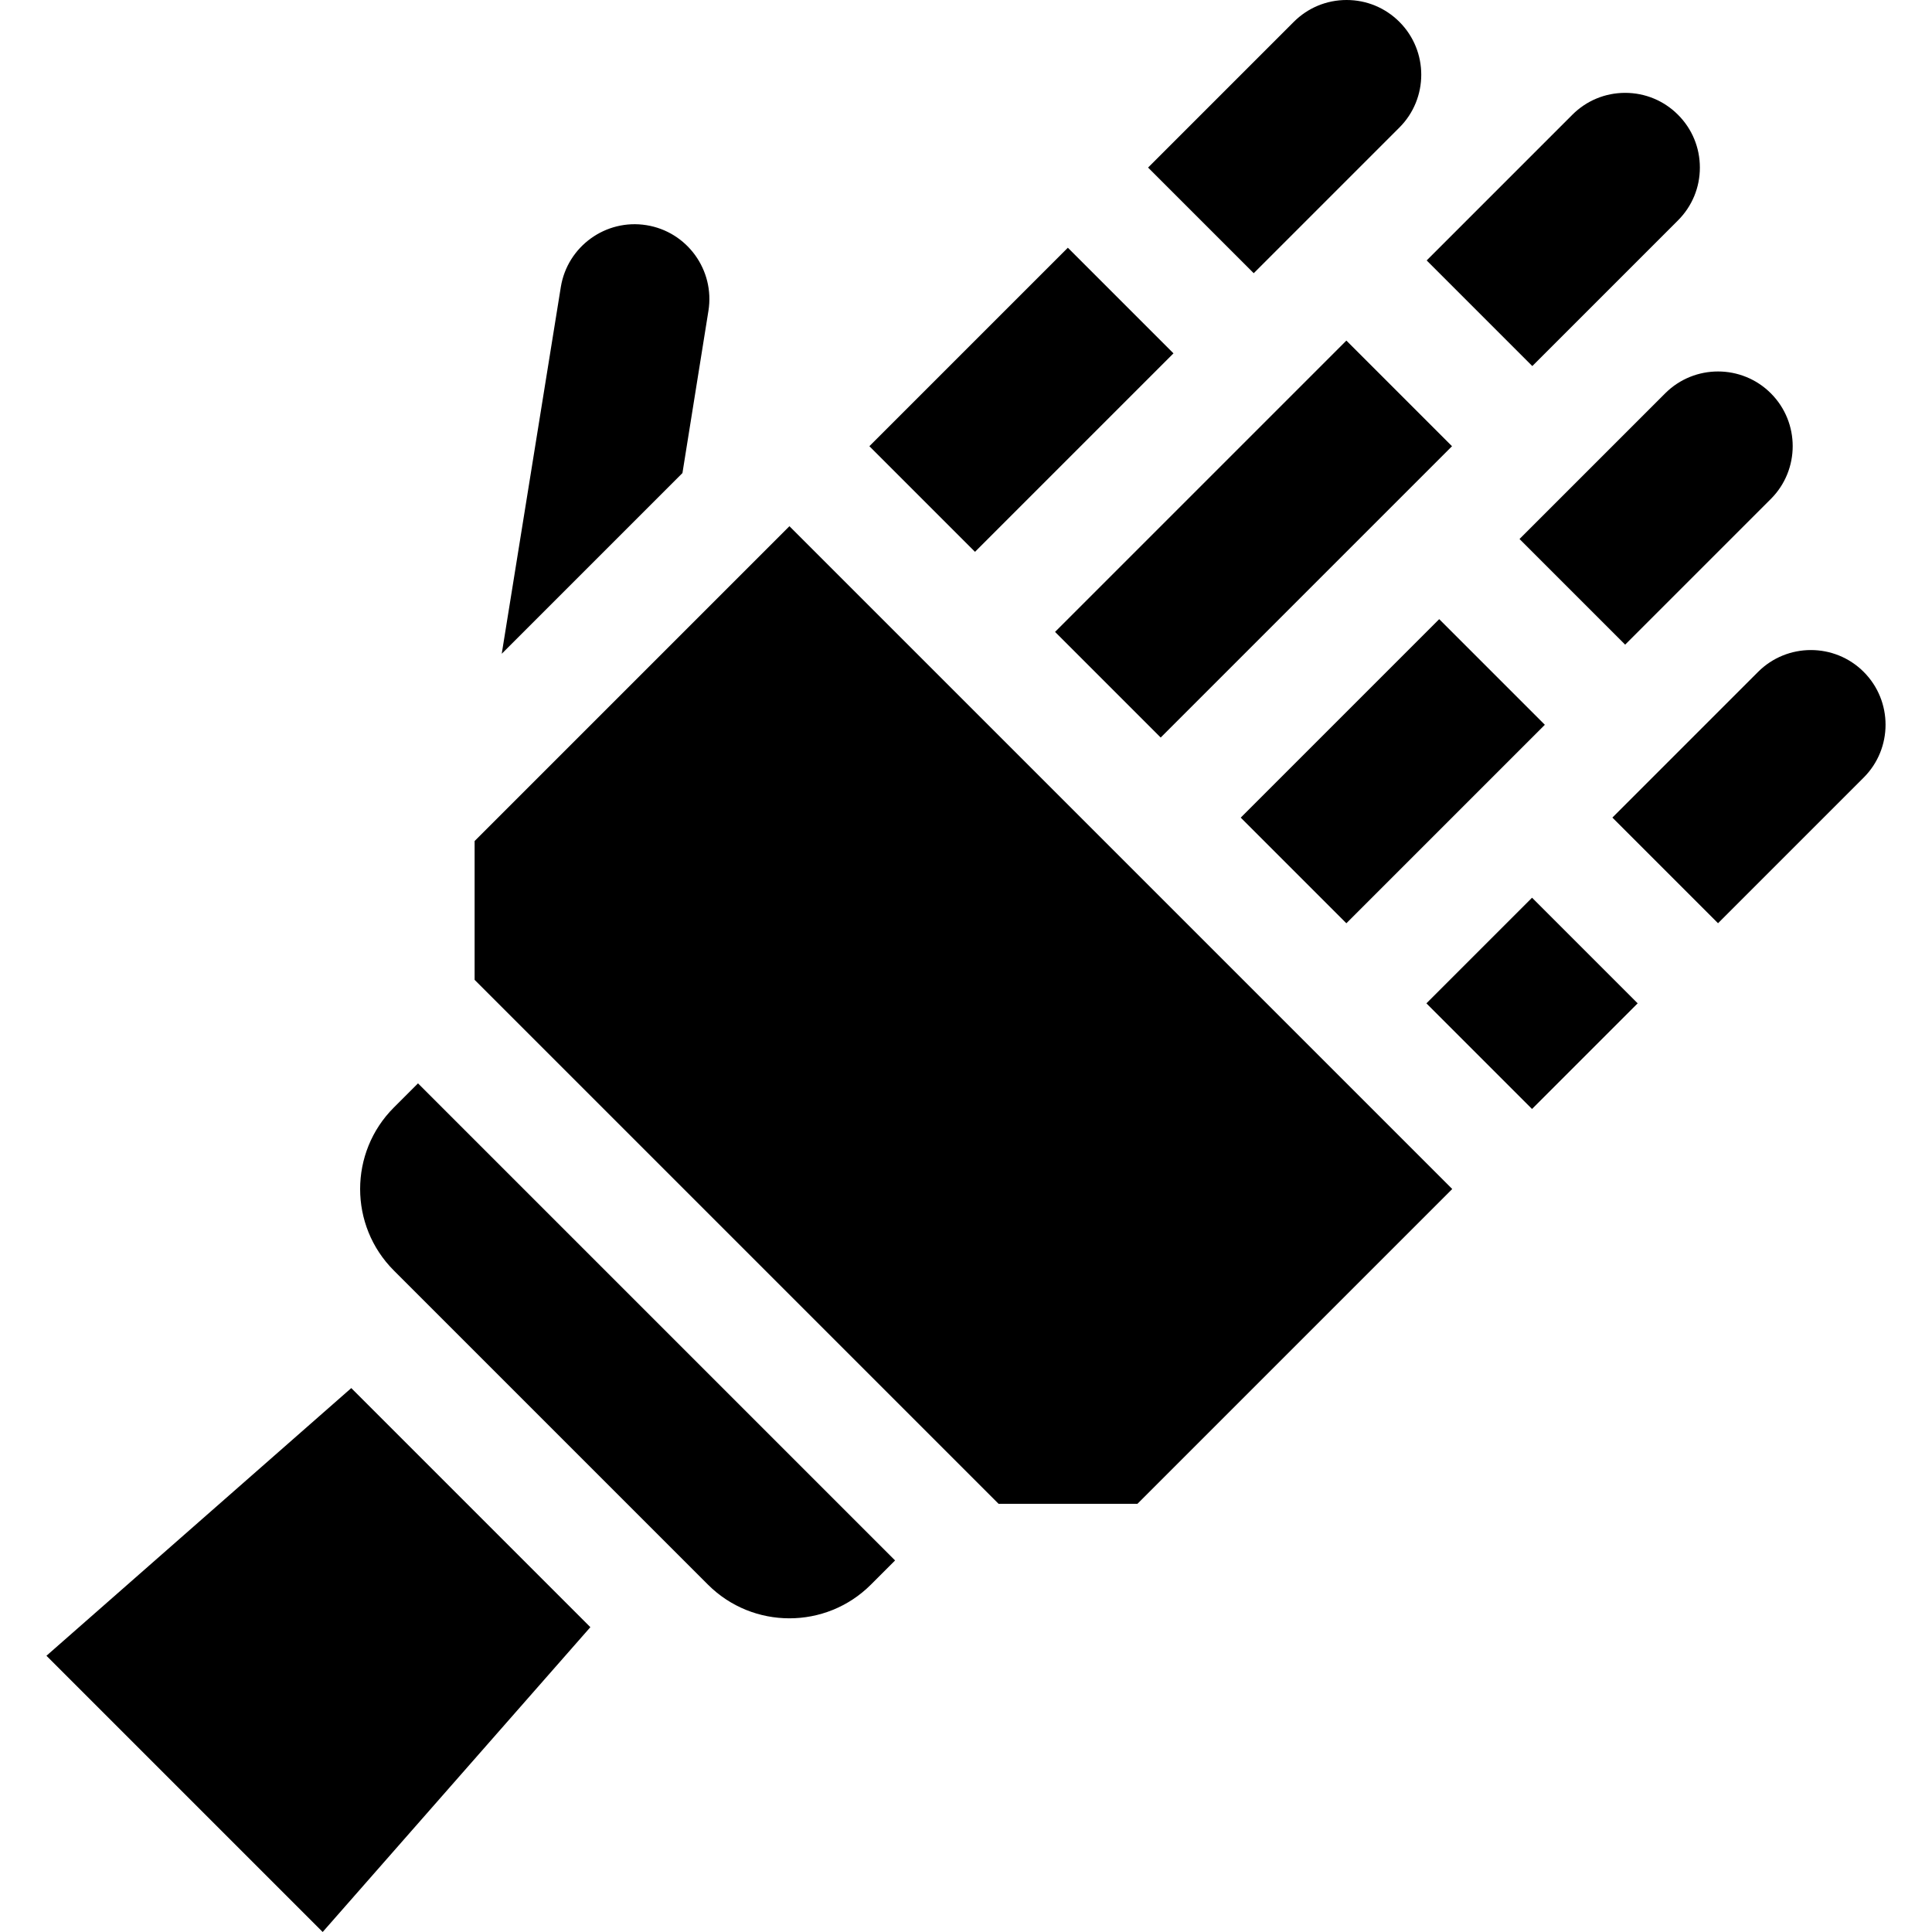 <svg id="Capa_1" enable-background="new 0 0 511.838 511.838" height="512" viewBox="0 0 511.838 511.838" width="512" xmlns="http://www.w3.org/2000/svg"><g><path d="m277.564 123.004h109.164v39.582h-109.164z" transform="matrix(.707 -.707 .707 .707 -3.689 276.684)"/><path d="m342.752 5.796-38.595 38.596 27.989 27.988 38.595-38.595c7.717-7.717 7.717-20.272 0-27.989-3.739-3.738-8.708-5.796-13.994-5.796s-10.256 2.059-13.995 5.796z"/><path d="m331.861 184.506h74.373v39.581h-74.373z" transform="matrix(.707 -.707 .707 .707 -36.369 320.793)"/><path d="m441.156 104.2-38.595 38.595 27.988 27.988 38.596-38.595c7.716-7.717 7.716-20.272 0-27.988-7.717-7.717-20.272-7.717-27.989 0z"/><path d="m93.062 367.74-80.757 70.916 73.182 73.182 70.916-80.757z"/><path d="m180.798 125.325 6.886-42.982c1.727-10.783-5.64-20.962-16.424-22.689-10.776-1.734-20.952 5.633-22.687 16.406l-15.65 97.14z"/><path d="m493.746 178.002c-7.714-7.714-20.267-7.715-27.983-.005l-38.601 38.601 27.989 27.989 38.595-38.595c7.716-7.718 7.716-20.273 0-27.99z"/><path d="m386.158 246.008h39.582v39.582h-39.582z" transform="matrix(.707 -.707 .707 .707 -69.049 364.9)"/><path d="m430.549 24.601c-5.286 0-10.256 2.059-13.993 5.797l-38.596 38.595 27.988 27.988 38.595-38.595c3.738-3.738 5.797-8.708 5.797-13.994s-2.059-10.256-5.797-13.993c-3.738-3.74-8.708-5.798-13.994-5.798z"/><path d="m209.141 139.407-83.403 83.404v36.775l138.818 138.818h36.777l83.403-83.403z"/><path d="m237.13 413.404-126.392-126.392-6.404 6.404c-11.901 11.902-11.901 31.268 0 43.17l83.222 83.223c11.902 11.9 31.267 11.9 43.169 0z"/><path d="m233.457 86.103h74.373v39.581h-74.373z" transform="matrix(.707 -.707 .707 .707 4.391 222.389)"/></g></svg>